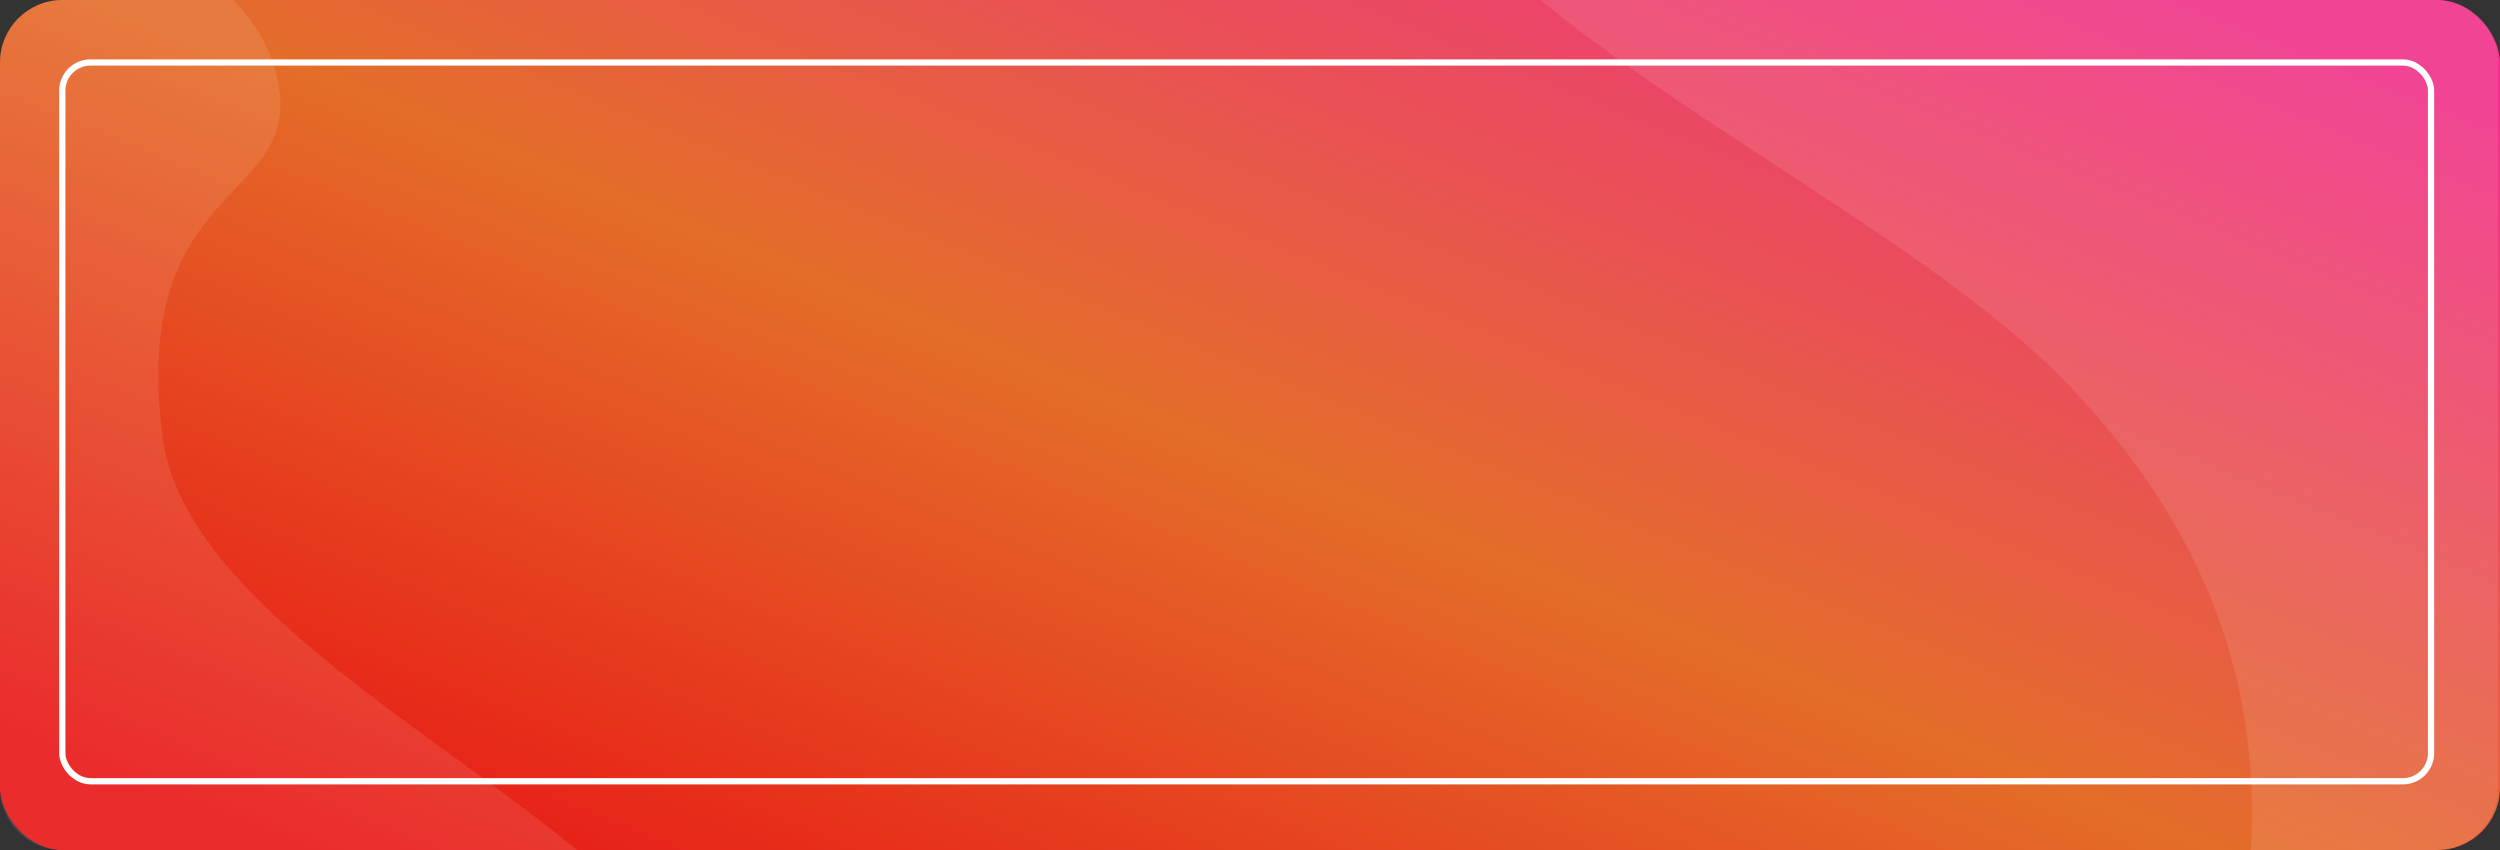 <svg xmlns="http://www.w3.org/2000/svg" xmlns:xlink="http://www.w3.org/1999/xlink" width="400" height="135.999" viewBox="0 0 400 135.999">
  <rect x="0" y="0" width="400" height="135.999" fill="#333333" stroke="none"/>
  <defs>
    <linearGradient id="linear-gradient" x1="1" y1="0.136" x2="0.054" y2="0.919" gradientUnits="objectBoundingBox">
      <stop offset="0" stop-color="#f03089"/>
      <stop offset="0.522" stop-color="#e46d29"/>
      <stop offset="1" stop-color="#e81515"/>
    </linearGradient>
  </defs>
  <g id="组_2009" data-name="组 2009" transform="translate(6398.999 -2592)">
    <g id="组_1338" data-name="组 1338" transform="translate(-5309 3640)">
      <rect id="矩形_385" data-name="矩形 385" width="400" height="135.999" rx="10" transform="translate(-1089.999 -1048)" fill="url(#linear-gradient)"/>
      <path id="交叉_3" data-name="交叉 3" d="M113.65,136c1.768-29.518-9.347-53.755-29.207-74.454C64.285,40.535,25.608,21.067,0,0H143.249a10,10,0,0,1,10,10V126a10,10,0,0,1-10,10Z" transform="translate(-843.521 -1048)" fill="#fff" opacity="0.1"/>
      <path id="交叉_4" data-name="交叉 4" d="M10,136A10,10,0,0,1,0,126V10A10,10,0,0,1,10,0H37.232a25.769,25.769,0,0,1,6.792,11.165C50.123,33.051,20.576,27.322,26,69.886c3.227,25.3,42.114,46.153,66.3,66.113Z" transform="translate(-1090 -1048)" fill="#fff" opacity="0.1"/>
    </g>
    <g id="矩形_385-2" data-name="矩形 385" transform="translate(-6389.531 2601.499)" fill="none" stroke="#fff" stroke-width="1">
      <rect width="380" height="116" rx="5" stroke="none"/>
      <rect x="0.5" y="0.5" width="379" height="115" rx="4.5" fill="none"/>
    </g>
  </g>
</svg>

